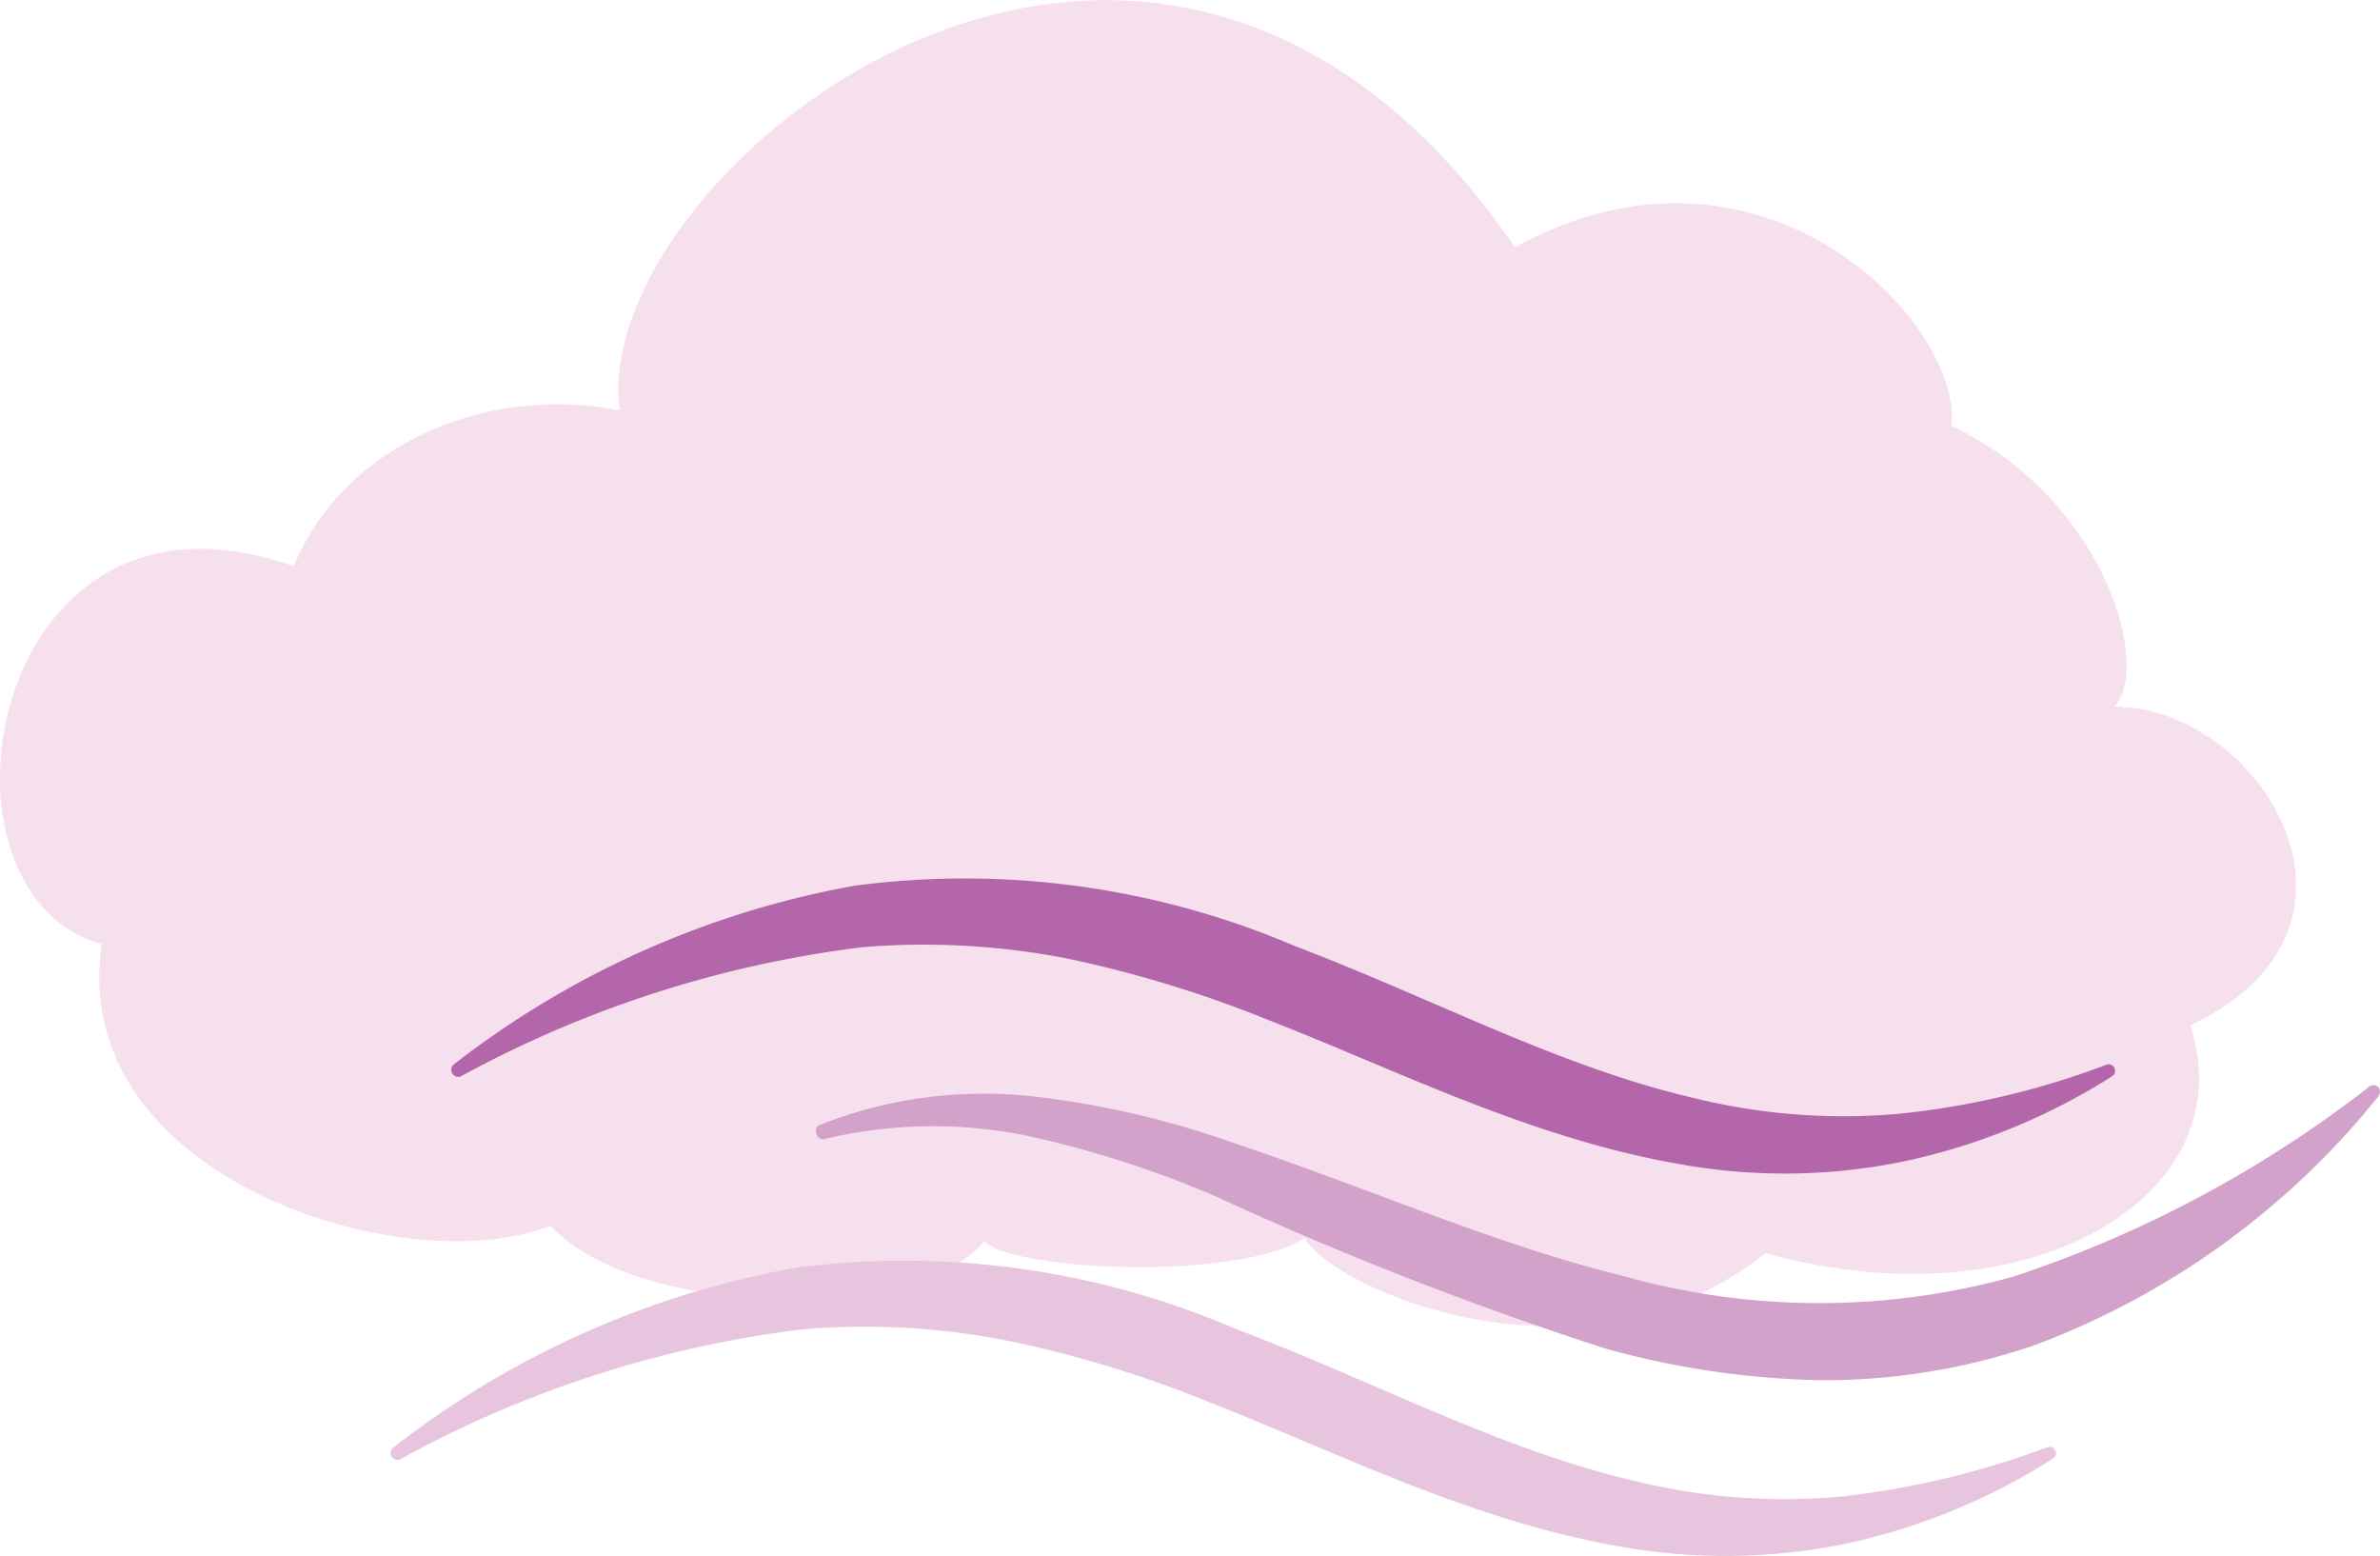 <svg xmlns="http://www.w3.org/2000/svg" viewBox="0 0 60.37 39.46"><defs><style>.cls-1{fill:#f6e0ed;}.cls-2{fill:#e7c5de;}.cls-3{fill:#d3a2ca;}.cls-4{fill:#b366a9;}</style></defs><title>icon_wind</title><g id="Layer_2" data-name="Layer 2"><g id="sun"><path class="cls-1" d="M7.45,14.36c1.29-3.15,5-4.62,8.27-3.95-.85-6,13.42-17.65,22.71-4.14C44.68,2.83,49.79,8.2,49.5,10.8c3.79,1.78,5.1,6,4.14,7.12,3.65,0,7.21,5.58,1.92,8.08,1.4,4.32-4.08,7.63-10.77,5.78-4.79,3.78-11.15.78-11.69-.39-1.69,1.11-7.44.84-8.14.08-1.28,1.81-8.53,2.2-11-.39C10.3,32.55,1.69,29.87,2.58,23.94-2.13,22.64-.33,11.59,7.45,14.36Z"/><path class="cls-2" d="M10,36.69a23.25,23.25,0,0,1,10.18-4.54,21.25,21.25,0,0,1,11.19,1.56c3.5,1.32,6.7,3.06,10.12,3.85a15.76,15.76,0,0,0,5.21.39,21.65,21.65,0,0,0,5.23-1.25.17.17,0,0,1,.21.09.16.16,0,0,1-.07.2,16,16,0,0,1-5.18,2.14,15.13,15.13,0,0,1-5.73.1c-3.8-.65-7.17-2.37-10.5-3.68A29.51,29.51,0,0,0,25.57,34a18.65,18.65,0,0,0-5.22-.29A28.35,28.35,0,0,0,10.16,37a.17.17,0,0,1-.23-.07A.18.18,0,0,1,10,36.69Z"/><path class="cls-3" d="M20.76,28.54a11.34,11.34,0,0,1,5.33-.75A23.13,23.13,0,0,1,31.34,29c3.38,1.13,6.58,2.56,9.88,3.37a18.34,18.34,0,0,0,9.86,0,30.06,30.06,0,0,0,9-4.8.18.18,0,0,1,.25,0,.19.19,0,0,1,0,.23,20.3,20.3,0,0,1-8.69,6.3,16.45,16.45,0,0,1-5.48.9,21.93,21.93,0,0,1-5.43-.8,89.49,89.49,0,0,1-9.89-3.86A26.26,26.26,0,0,0,26,28.79a11.88,11.88,0,0,0-5.07.09.17.17,0,0,1-.22-.13A.17.17,0,0,1,20.76,28.54Z"/><path class="cls-4" d="M11.5,27a23.25,23.25,0,0,1,10.18-4.54A21.34,21.34,0,0,1,32.87,24c3.5,1.33,6.7,3.06,10.12,3.85a15.76,15.76,0,0,0,5.21.39A20.75,20.75,0,0,0,53.43,27a.16.16,0,0,1,.21.1.16.16,0,0,1-.06.19,16.14,16.14,0,0,1-5.19,2.14,14.93,14.93,0,0,1-5.73.1c-3.8-.65-7.17-2.37-10.5-3.67a30.46,30.46,0,0,0-5.07-1.55,19,19,0,0,0-5.22-.29,28.56,28.56,0,0,0-10.19,3.28.18.18,0,0,1-.18-.3Z"/></g></g></svg>